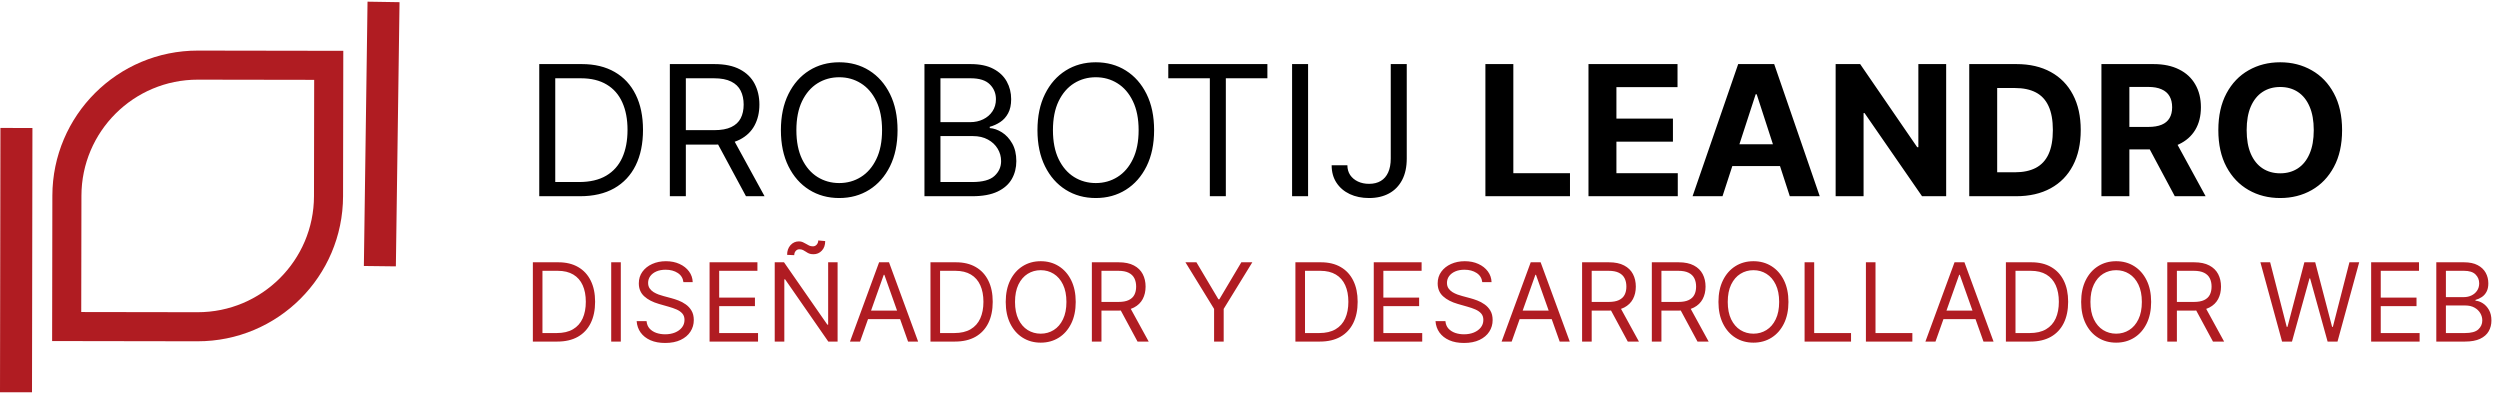 <svg width="344" height="55" viewBox="0 0 344 55" fill="none" xmlns="http://www.w3.org/2000/svg">
<path d="M2.407 51.973L2.003 51.973L2.056 19.609L2.459 19.61L2.41 50.067L2.407 51.973ZM52.545 2.262L52.948 2.268L52.499 34.628L52.096 34.623L52.519 4.168L52.545 2.262ZM9.205 26.932C9.221 16.991 17.293 8.945 27.234 8.961L45.234 8.99L45.205 26.99C45.188 36.931 37.117 44.977 27.175 44.961L9.175 44.932L9.205 26.932Z" stroke="#B01C22" stroke-width="4"/>
<path d="M79.812 27H74.202V8.818H80.061C81.825 8.818 83.334 9.182 84.589 9.91C85.844 10.632 86.805 11.671 87.474 13.026C88.143 14.376 88.477 15.992 88.477 17.874C88.477 19.767 88.14 21.398 87.465 22.765C86.79 24.127 85.808 25.174 84.518 25.908C83.228 26.636 81.659 27 79.812 27ZM76.403 25.047H79.671C81.174 25.047 82.42 24.757 83.408 24.177C84.396 23.597 85.133 22.771 85.619 21.7C86.104 20.629 86.347 19.353 86.347 17.874C86.347 16.406 86.107 15.142 85.627 14.083C85.148 13.017 84.432 12.201 83.479 11.633C82.526 11.058 81.34 10.771 79.919 10.771H76.403V25.047ZM92.171 27V8.818H98.314C99.734 8.818 100.9 9.061 101.812 9.546C102.723 10.026 103.398 10.685 103.836 11.526C104.274 12.366 104.493 13.322 104.493 14.393C104.493 15.465 104.274 16.415 103.836 17.243C103.398 18.072 102.726 18.723 101.821 19.196C100.915 19.664 99.758 19.898 98.349 19.898H93.378V17.909H98.278C99.249 17.909 100.03 17.767 100.622 17.483C101.22 17.199 101.652 16.796 101.918 16.276C102.191 15.749 102.327 15.121 102.327 14.393C102.327 13.665 102.191 13.029 101.918 12.485C101.646 11.94 101.211 11.52 100.613 11.224C100.016 10.922 99.225 10.771 98.243 10.771H94.372V27H92.171ZM100.729 18.832L105.203 27H102.646L98.243 18.832H100.729ZM123.503 17.909C123.503 19.827 123.156 21.484 122.464 22.881C121.771 24.277 120.821 25.355 119.614 26.112C118.407 26.87 117.028 27.249 115.477 27.249C113.926 27.249 112.547 26.87 111.34 26.112C110.133 25.355 109.183 24.277 108.49 22.881C107.798 21.484 107.451 19.827 107.451 17.909C107.451 15.992 107.798 14.334 108.49 12.938C109.183 11.541 110.133 10.463 111.34 9.706C112.547 8.948 113.926 8.57 115.477 8.57C117.028 8.57 118.407 8.948 119.614 9.706C120.821 10.463 121.771 11.541 122.464 12.938C123.156 14.334 123.503 15.992 123.503 17.909ZM121.372 17.909C121.372 16.335 121.109 15.006 120.582 13.923C120.061 12.84 119.354 12.02 118.46 11.464C117.572 10.907 116.578 10.629 115.477 10.629C114.376 10.629 113.379 10.907 112.485 11.464C111.597 12.02 110.89 12.84 110.363 13.923C109.843 15.006 109.582 16.335 109.582 17.909C109.582 19.483 109.843 20.812 110.363 21.895C110.89 22.978 111.597 23.798 112.485 24.354C113.379 24.911 114.376 25.189 115.477 25.189C116.578 25.189 117.572 24.911 118.46 24.354C119.354 23.798 120.061 22.978 120.582 21.895C121.109 20.812 121.372 19.483 121.372 17.909ZM127.205 27V8.818H133.561C134.828 8.818 135.872 9.037 136.695 9.475C137.518 9.907 138.13 10.49 138.533 11.224C138.935 11.952 139.136 12.76 139.136 13.648C139.136 14.429 138.997 15.074 138.719 15.583C138.447 16.092 138.086 16.495 137.636 16.791C137.192 17.086 136.71 17.305 136.189 17.447V17.625C136.745 17.66 137.305 17.856 137.867 18.211C138.429 18.566 138.9 19.075 139.278 19.738C139.657 20.401 139.847 21.212 139.847 22.171C139.847 23.082 139.64 23.902 139.225 24.63C138.811 25.358 138.157 25.935 137.263 26.361C136.37 26.787 135.207 27 133.774 27H127.205ZM129.406 25.047H133.774C135.212 25.047 136.233 24.769 136.837 24.212C137.447 23.65 137.752 22.97 137.752 22.171C137.752 21.555 137.595 20.987 137.281 20.466C136.967 19.939 136.52 19.519 135.94 19.205C135.36 18.886 134.674 18.726 133.881 18.726H129.406V25.047ZM129.406 16.808H133.49C134.153 16.808 134.751 16.678 135.283 16.418C135.822 16.157 136.248 15.79 136.562 15.317C136.881 14.843 137.041 14.287 137.041 13.648C137.041 12.849 136.763 12.171 136.207 11.615C135.65 11.052 134.769 10.771 133.561 10.771H129.406V16.808ZM158.805 17.909C158.805 19.827 158.459 21.484 157.767 22.881C157.074 24.277 156.124 25.355 154.917 26.112C153.709 26.87 152.33 27.249 150.78 27.249C149.229 27.249 147.85 26.87 146.643 26.112C145.435 25.355 144.485 24.277 143.793 22.881C143.1 21.484 142.754 19.827 142.754 17.909C142.754 15.992 143.1 14.334 143.793 12.938C144.485 11.541 145.435 10.463 146.643 9.706C147.85 8.948 149.229 8.57 150.78 8.57C152.33 8.57 153.709 8.948 154.917 9.706C156.124 10.463 157.074 11.541 157.767 12.938C158.459 14.334 158.805 15.992 158.805 17.909ZM156.675 17.909C156.675 16.335 156.411 15.006 155.884 13.923C155.364 12.84 154.656 12.02 153.763 11.464C152.875 10.907 151.881 10.629 150.78 10.629C149.679 10.629 148.682 10.907 147.788 11.464C146.9 12.02 146.193 12.84 145.666 13.923C145.145 15.006 144.885 16.335 144.885 17.909C144.885 19.483 145.145 20.812 145.666 21.895C146.193 22.978 146.9 23.798 147.788 24.354C148.682 24.911 149.679 25.189 150.78 25.189C151.881 25.189 152.875 24.911 153.763 24.354C154.656 23.798 155.364 22.978 155.884 21.895C156.411 20.812 156.675 19.483 156.675 17.909ZM160.756 10.771V8.818H174.393V10.771H168.675V27H166.474V10.771H160.756ZM179.992 8.818V27H177.791V8.818H179.992ZM191.367 8.818H193.569V21.815C193.569 22.975 193.356 23.961 192.93 24.772C192.503 25.582 191.903 26.198 191.127 26.618C190.352 27.038 189.438 27.249 188.384 27.249C187.39 27.249 186.505 27.068 185.73 26.707C184.954 26.34 184.345 25.819 183.901 25.145C183.457 24.47 183.235 23.668 183.235 22.739H185.401C185.401 23.254 185.528 23.703 185.783 24.088C186.043 24.467 186.398 24.763 186.848 24.976C187.298 25.189 187.81 25.296 188.384 25.296C189.017 25.296 189.556 25.162 190 24.896C190.444 24.63 190.781 24.239 191.012 23.724C191.249 23.203 191.367 22.567 191.367 21.815V8.818ZM204.391 27V8.818H208.235V23.831H216.03V27H204.391ZM218.575 27V8.818H230.827V11.988H222.419V16.32H230.196V19.489H222.419V23.831H230.862V27H218.575ZM237.017 27H232.898L239.174 8.818H244.128L250.396 27H246.276L241.722 12.973H241.58L237.017 27ZM236.759 19.853H246.49V22.854H236.759V19.853ZM267.792 8.818V27H264.472L256.561 15.556H256.428V27H252.584V8.818H255.958L263.806 20.253H263.966V8.818H267.792ZM277.413 27H270.968V8.818H277.467C279.295 8.818 280.87 9.182 282.19 9.91C283.509 10.632 284.524 11.671 285.235 13.026C285.951 14.382 286.309 16.003 286.309 17.891C286.309 19.785 285.951 21.413 285.235 22.774C284.524 24.135 283.503 25.18 282.172 25.908C280.846 26.636 279.26 27 277.413 27ZM274.812 23.706H277.253C278.39 23.706 279.346 23.505 280.121 23.103C280.902 22.694 281.488 22.064 281.879 21.212C282.275 20.354 282.474 19.247 282.474 17.891C282.474 16.548 282.275 15.45 281.879 14.598C281.488 13.745 280.905 13.118 280.13 12.716C279.355 12.313 278.399 12.112 277.262 12.112H274.812V23.706ZM289.156 27V8.818H296.33C297.703 8.818 298.875 9.064 299.845 9.555C300.822 10.04 301.565 10.73 302.074 11.624C302.589 12.511 302.846 13.556 302.846 14.758C302.846 15.965 302.586 17.004 302.065 17.874C301.544 18.738 300.789 19.401 299.801 19.862C298.818 20.324 297.629 20.555 296.232 20.555H291.429V17.465H295.611C296.345 17.465 296.954 17.365 297.439 17.163C297.925 16.962 298.286 16.66 298.523 16.258C298.765 15.855 298.887 15.355 298.887 14.758C298.887 14.154 298.765 13.645 298.523 13.23C298.286 12.816 297.922 12.502 297.431 12.289C296.945 12.07 296.333 11.961 295.593 11.961H293.001V27H289.156ZM298.975 18.726L303.494 27H299.251L294.829 18.726H298.975ZM322.271 17.909C322.271 19.892 321.895 21.579 321.143 22.97C320.398 24.36 319.38 25.423 318.089 26.157C316.805 26.885 315.361 27.249 313.757 27.249C312.141 27.249 310.691 26.882 309.407 26.148C308.122 25.414 307.107 24.351 306.362 22.961C305.616 21.57 305.243 19.886 305.243 17.909C305.243 15.926 305.616 14.24 306.362 12.849C307.107 11.458 308.122 10.398 309.407 9.67C310.691 8.937 312.141 8.57 313.757 8.57C315.361 8.57 316.805 8.937 318.089 9.67C319.38 10.398 320.398 11.458 321.143 12.849C321.895 14.24 322.271 15.926 322.271 17.909ZM318.373 17.909C318.373 16.625 318.181 15.542 317.796 14.66C317.418 13.778 316.882 13.109 316.189 12.653C315.497 12.198 314.686 11.97 313.757 11.97C312.828 11.97 312.017 12.198 311.324 12.653C310.632 13.109 310.093 13.778 309.709 14.66C309.33 15.542 309.14 16.625 309.14 17.909C309.14 19.193 309.33 20.276 309.709 21.158C310.093 22.04 310.632 22.709 311.324 23.165C312.017 23.62 312.828 23.848 313.757 23.848C314.686 23.848 315.497 23.62 316.189 23.165C316.882 22.709 317.418 22.04 317.796 21.158C318.181 20.276 318.373 19.193 318.373 17.909Z" fill="black"/>
<path d="M76.688 47H73.321V36.091H76.837C77.895 36.091 78.8 36.309 79.553 36.746C80.306 37.179 80.883 37.803 81.284 38.616C81.686 39.425 81.886 40.395 81.886 41.524C81.886 42.66 81.684 43.639 81.279 44.459C80.874 45.276 80.285 45.904 79.511 46.345C78.737 46.782 77.796 47 76.688 47ZM74.642 45.828H76.602C77.504 45.828 78.252 45.654 78.845 45.306C79.438 44.958 79.88 44.463 80.171 43.82C80.462 43.177 80.608 42.412 80.608 41.524C80.608 40.644 80.464 39.885 80.177 39.25C79.889 38.61 79.459 38.12 78.887 37.779C78.316 37.435 77.604 37.263 76.751 37.263H74.642V45.828ZM85.423 36.091V47H84.102V36.091H85.423ZM94.038 38.818C93.974 38.278 93.715 37.859 93.26 37.561C92.806 37.263 92.248 37.114 91.588 37.114C91.105 37.114 90.682 37.192 90.32 37.348C89.961 37.504 89.681 37.719 89.478 37.992C89.279 38.266 89.18 38.577 89.18 38.925C89.18 39.216 89.249 39.466 89.388 39.676C89.53 39.882 89.711 40.054 89.931 40.193C90.151 40.327 90.382 40.439 90.624 40.528C90.865 40.613 91.087 40.682 91.289 40.736L92.397 41.034C92.681 41.109 92.997 41.212 93.345 41.343C93.697 41.474 94.033 41.654 94.352 41.881C94.675 42.105 94.942 42.392 95.151 42.744C95.361 43.096 95.466 43.527 95.466 44.038C95.466 44.628 95.311 45.16 95.002 45.636C94.697 46.112 94.249 46.49 93.66 46.771C93.074 47.051 92.362 47.192 91.524 47.192C90.743 47.192 90.066 47.066 89.494 46.814C88.926 46.561 88.479 46.21 88.152 45.759C87.829 45.308 87.646 44.784 87.603 44.188H88.967C89.002 44.599 89.141 44.94 89.382 45.21C89.627 45.477 89.936 45.675 90.309 45.807C90.686 45.935 91.091 45.999 91.524 45.999C92.028 45.999 92.481 45.917 92.882 45.754C93.283 45.587 93.601 45.356 93.835 45.061C94.07 44.763 94.187 44.415 94.187 44.017C94.187 43.655 94.086 43.36 93.883 43.133C93.681 42.906 93.415 42.721 93.084 42.579C92.754 42.437 92.397 42.312 92.014 42.206L90.671 41.822C89.819 41.577 89.144 41.228 88.647 40.773C88.15 40.319 87.901 39.724 87.901 38.989C87.901 38.378 88.067 37.845 88.397 37.391C88.731 36.932 89.178 36.577 89.739 36.325C90.304 36.07 90.934 35.942 91.63 35.942C92.333 35.942 92.958 36.068 93.505 36.32C94.052 36.569 94.485 36.909 94.805 37.343C95.128 37.776 95.299 38.268 95.316 38.818H94.038ZM97.637 47V36.091H104.221V37.263H98.959V40.949H103.88V42.121H98.959V45.828H104.306V47H97.637ZM115.253 36.091V47H113.974L108.03 38.435H107.923V47H106.602V36.091H107.881L113.847 44.678H113.953V36.091H115.253ZM109.287 35.111L108.307 35.068C108.307 34.525 108.461 34.081 108.77 33.736C109.083 33.389 109.468 33.215 109.926 33.215C110.129 33.215 110.308 33.25 110.464 33.321C110.62 33.389 110.77 33.467 110.912 33.555C111.054 33.644 111.199 33.724 111.348 33.795C111.501 33.863 111.673 33.896 111.865 33.896C112.067 33.896 112.238 33.818 112.376 33.662C112.518 33.502 112.589 33.31 112.589 33.087L113.548 33.172C113.548 33.726 113.392 34.166 113.08 34.493C112.771 34.82 112.387 34.983 111.929 34.983C111.684 34.983 111.482 34.949 111.322 34.882C111.162 34.811 111.02 34.731 110.896 34.642C110.771 34.553 110.64 34.475 110.501 34.408C110.363 34.337 110.192 34.301 109.99 34.301C109.788 34.301 109.619 34.381 109.484 34.541C109.353 34.697 109.287 34.887 109.287 35.111ZM118.344 47H116.959L120.964 36.091H122.328L126.334 47H124.949L121.689 37.817H121.604L118.344 47ZM118.855 42.739H124.437V43.91H118.855V42.739ZM131.399 47H128.033V36.091H131.549C132.607 36.091 133.512 36.309 134.265 36.746C135.018 37.179 135.595 37.803 135.996 38.616C136.398 39.425 136.598 40.395 136.598 41.524C136.598 42.66 136.396 43.639 135.991 44.459C135.586 45.276 134.997 45.904 134.223 46.345C133.448 46.782 132.507 47 131.399 47ZM129.354 45.828H131.314C132.216 45.828 132.964 45.654 133.557 45.306C134.15 44.958 134.592 44.463 134.883 43.82C135.174 43.177 135.32 42.412 135.32 41.524C135.32 40.644 135.176 39.885 134.888 39.25C134.601 38.61 134.171 38.12 133.599 37.779C133.028 37.435 132.316 37.263 131.463 37.263H129.354V45.828ZM148.019 41.545C148.019 42.696 147.811 43.69 147.396 44.528C146.98 45.367 146.41 46.013 145.686 46.467C144.961 46.922 144.134 47.149 143.203 47.149C142.273 47.149 141.446 46.922 140.721 46.467C139.997 46.013 139.427 45.367 139.011 44.528C138.596 43.69 138.388 42.696 138.388 41.545C138.388 40.395 138.596 39.401 139.011 38.562C139.427 37.724 139.997 37.078 140.721 36.624C141.446 36.169 142.273 35.942 143.203 35.942C144.134 35.942 144.961 36.169 145.686 36.624C146.41 37.078 146.98 37.724 147.396 38.562C147.811 39.401 148.019 40.395 148.019 41.545ZM146.74 41.545C146.74 40.601 146.582 39.804 146.266 39.154C145.954 38.504 145.529 38.012 144.993 37.678C144.46 37.344 143.864 37.178 143.203 37.178C142.543 37.178 141.945 37.344 141.408 37.678C140.876 38.012 140.451 38.504 140.135 39.154C139.823 39.804 139.666 40.601 139.666 41.545C139.666 42.49 139.823 43.287 140.135 43.937C140.451 44.587 140.876 45.079 141.408 45.413C141.945 45.746 142.543 45.913 143.203 45.913C143.864 45.913 144.46 45.746 144.993 45.413C145.529 45.079 145.954 44.587 146.266 43.937C146.582 43.287 146.74 42.49 146.74 41.545ZM150.24 47V36.091H153.926C154.778 36.091 155.478 36.236 156.025 36.528C156.572 36.815 156.976 37.211 157.239 37.716C157.502 38.22 157.633 38.793 157.633 39.436C157.633 40.079 157.502 40.649 157.239 41.146C156.976 41.643 156.573 42.034 156.03 42.318C155.487 42.598 154.793 42.739 153.947 42.739H150.964V41.545H153.905C154.487 41.545 154.956 41.46 155.311 41.29C155.67 41.119 155.929 40.878 156.089 40.565C156.252 40.249 156.334 39.873 156.334 39.436C156.334 38.999 156.252 38.617 156.089 38.291C155.925 37.964 155.664 37.712 155.306 37.534C154.947 37.353 154.473 37.263 153.883 37.263H151.561V47H150.24ZM155.375 42.099L158.06 47H156.525L153.883 42.099H155.375ZM163.116 36.091H164.629L167.654 41.183H167.782L170.808 36.091H172.32L168.379 42.504V47H167.058V42.504L163.116 36.091ZM181.614 47H178.248V36.091H181.763C182.822 36.091 183.727 36.309 184.48 36.746C185.233 37.179 185.81 37.803 186.211 38.616C186.612 39.425 186.813 40.395 186.813 41.524C186.813 42.66 186.611 43.639 186.206 44.459C185.801 45.276 185.212 45.904 184.437 46.345C183.663 46.782 182.722 47 181.614 47ZM179.569 45.828H181.529C182.431 45.828 183.179 45.654 183.772 45.306C184.365 44.958 184.807 44.463 185.098 43.82C185.389 43.177 185.535 42.412 185.535 41.524C185.535 40.644 185.391 39.885 185.103 39.25C184.816 38.61 184.386 38.12 183.814 37.779C183.242 37.435 182.53 37.263 181.678 37.263H179.569V45.828ZM189.029 47V36.091H195.613V37.263H190.35V40.949H195.272V42.121H190.35V45.828H195.698V47H189.029ZM203.96 38.818C203.896 38.278 203.637 37.859 203.182 37.561C202.728 37.263 202.17 37.114 201.509 37.114C201.027 37.114 200.604 37.192 200.242 37.348C199.883 37.504 199.603 37.719 199.4 37.992C199.201 38.266 199.102 38.577 199.102 38.925C199.102 39.216 199.171 39.466 199.31 39.676C199.452 39.882 199.633 40.054 199.853 40.193C200.073 40.327 200.304 40.439 200.545 40.528C200.787 40.613 201.009 40.682 201.211 40.736L202.319 41.034C202.603 41.109 202.919 41.212 203.267 41.343C203.619 41.474 203.954 41.654 204.274 41.881C204.597 42.105 204.864 42.392 205.073 42.744C205.283 43.096 205.387 43.527 205.387 44.038C205.387 44.628 205.233 45.16 204.924 45.636C204.619 46.112 204.171 46.49 203.582 46.771C202.996 47.051 202.284 47.192 201.446 47.192C200.664 47.192 199.988 47.066 199.416 46.814C198.848 46.561 198.4 46.21 198.074 45.759C197.751 45.308 197.568 44.784 197.525 44.188H198.889C198.924 44.599 199.063 44.94 199.304 45.21C199.549 45.477 199.858 45.675 200.231 45.807C200.608 45.935 201.012 45.999 201.446 45.999C201.95 45.999 202.403 45.917 202.804 45.754C203.205 45.587 203.523 45.356 203.757 45.061C203.992 44.763 204.109 44.415 204.109 44.017C204.109 43.655 204.008 43.36 203.805 43.133C203.603 42.906 203.337 42.721 203.006 42.579C202.676 42.437 202.319 42.312 201.936 42.206L200.593 41.822C199.741 41.577 199.066 41.228 198.569 40.773C198.072 40.319 197.823 39.724 197.823 38.989C197.823 38.378 197.989 37.845 198.319 37.391C198.653 36.932 199.1 36.577 199.661 36.325C200.226 36.07 200.856 35.942 201.552 35.942C202.255 35.942 202.88 36.068 203.427 36.32C203.974 36.569 204.407 36.909 204.727 37.343C205.05 37.776 205.22 38.268 205.238 38.818H203.96ZM208.007 47H206.622L210.627 36.091H211.991L215.997 47H214.612L211.352 37.817H211.267L208.007 47ZM208.518 42.739H214.1V43.91H208.518V42.739ZM217.696 47V36.091H221.382C222.234 36.091 222.934 36.236 223.481 36.528C224.028 36.815 224.433 37.211 224.695 37.716C224.958 38.22 225.089 38.793 225.089 39.436C225.089 40.079 224.958 40.649 224.695 41.146C224.433 41.643 224.029 42.034 223.486 42.318C222.943 42.598 222.249 42.739 221.403 42.739H218.42V41.545H221.361C221.943 41.545 222.412 41.46 222.767 41.29C223.126 41.119 223.385 40.878 223.545 40.565C223.708 40.249 223.79 39.873 223.79 39.436C223.79 38.999 223.708 38.617 223.545 38.291C223.381 37.964 223.12 37.712 222.762 37.534C222.403 37.353 221.929 37.263 221.339 37.263H219.017V47H217.696ZM222.831 42.099L225.516 47H223.982L221.339 42.099H222.831ZM227.291 47V36.091H230.977C231.829 36.091 232.529 36.236 233.076 36.528C233.622 36.815 234.027 37.211 234.29 37.716C234.553 38.22 234.684 38.793 234.684 39.436C234.684 40.079 234.553 40.649 234.29 41.146C234.027 41.643 233.624 42.034 233.081 42.318C232.538 42.598 231.843 42.739 230.998 42.739H228.015V41.545H230.956C231.538 41.545 232.007 41.46 232.362 41.29C232.72 41.119 232.98 40.878 233.139 40.565C233.303 40.249 233.384 39.873 233.384 39.436C233.384 38.999 233.303 38.617 233.139 38.291C232.976 37.964 232.715 37.712 232.356 37.534C231.998 37.353 231.524 37.263 230.934 37.263H228.612V47H227.291ZM232.426 42.099L235.11 47H233.576L230.934 42.099H232.426ZM246.09 41.545C246.09 42.696 245.882 43.69 245.467 44.528C245.051 45.367 244.481 46.013 243.757 46.467C243.032 46.922 242.205 47.149 241.275 47.149C240.344 47.149 239.517 46.922 238.792 46.467C238.068 46.013 237.498 45.367 237.083 44.528C236.667 43.69 236.459 42.696 236.459 41.545C236.459 40.395 236.667 39.401 237.083 38.562C237.498 37.724 238.068 37.078 238.792 36.624C239.517 36.169 240.344 35.942 241.275 35.942C242.205 35.942 243.032 36.169 243.757 36.624C244.481 37.078 245.051 37.724 245.467 38.562C245.882 39.401 246.09 40.395 246.09 41.545ZM244.812 41.545C244.812 40.601 244.654 39.804 244.338 39.154C244.025 38.504 243.601 38.012 243.064 37.678C242.532 37.344 241.935 37.178 241.275 37.178C240.614 37.178 240.016 37.344 239.48 37.678C238.947 38.012 238.523 38.504 238.206 39.154C237.894 39.804 237.738 40.601 237.738 41.545C237.738 42.49 237.894 43.287 238.206 43.937C238.523 44.587 238.947 45.079 239.48 45.413C240.016 45.746 240.614 45.913 241.275 45.913C241.935 45.913 242.532 45.746 243.064 45.413C243.601 45.079 244.025 44.587 244.338 43.937C244.654 43.287 244.812 42.49 244.812 41.545ZM248.311 47V36.091H249.632V45.828H254.703V47H248.311ZM256.749 47V36.091H258.07V45.828H263.141V47H256.749ZM266.322 47H264.937L268.943 36.091H270.307L274.312 47H272.927L269.667 37.817H269.582L266.322 47ZM266.834 42.739H272.416V43.91H266.834V42.739ZM279.378 47H276.011V36.091H279.527C280.585 36.091 281.491 36.309 282.244 36.746C282.997 37.179 283.574 37.803 283.975 38.616C284.376 39.425 284.577 40.395 284.577 41.524C284.577 42.66 284.374 43.639 283.97 44.459C283.565 45.276 282.975 45.904 282.201 46.345C281.427 46.782 280.486 47 279.378 47ZM277.332 45.828H279.293C280.195 45.828 280.942 45.654 281.535 45.306C282.128 44.958 282.57 44.463 282.862 43.82C283.153 43.177 283.298 42.412 283.298 41.524C283.298 40.644 283.155 39.885 282.867 39.25C282.579 38.61 282.15 38.12 281.578 37.779C281.006 37.435 280.294 37.263 279.442 37.263H277.332V45.828ZM295.997 41.545C295.997 42.696 295.79 43.69 295.374 44.528C294.959 45.367 294.389 46.013 293.664 46.467C292.94 46.922 292.112 47.149 291.182 47.149C290.252 47.149 289.424 46.922 288.7 46.467C287.975 46.013 287.405 45.367 286.99 44.528C286.574 43.69 286.367 42.696 286.367 41.545C286.367 40.395 286.574 39.401 286.99 38.562C287.405 37.724 287.975 37.078 288.7 36.624C289.424 36.169 290.252 35.942 291.182 35.942C292.112 35.942 292.94 36.169 293.664 36.624C294.389 37.078 294.959 37.724 295.374 38.562C295.79 39.401 295.997 40.395 295.997 41.545ZM294.719 41.545C294.719 40.601 294.561 39.804 294.245 39.154C293.932 38.504 293.508 38.012 292.972 37.678C292.439 37.344 291.842 37.178 291.182 37.178C290.521 37.178 289.923 37.344 289.387 37.678C288.854 38.012 288.43 38.504 288.114 39.154C287.801 39.804 287.645 40.601 287.645 41.545C287.645 42.49 287.801 43.287 288.114 43.937C288.43 44.587 288.854 45.079 289.387 45.413C289.923 45.746 290.521 45.913 291.182 45.913C291.842 45.913 292.439 45.746 292.972 45.413C293.508 45.079 293.932 44.587 294.245 43.937C294.561 43.287 294.719 42.49 294.719 41.545ZM298.218 47V36.091H301.905C302.757 36.091 303.456 36.236 304.003 36.528C304.55 36.815 304.955 37.211 305.218 37.716C305.481 38.22 305.612 38.793 305.612 39.436C305.612 40.079 305.481 40.649 305.218 41.146C304.955 41.643 304.552 42.034 304.009 42.318C303.465 42.598 302.771 42.739 301.926 42.739H298.943V41.545H301.883C302.466 41.545 302.934 41.46 303.29 41.29C303.648 41.119 303.907 40.878 304.067 40.565C304.231 40.249 304.312 39.873 304.312 39.436C304.312 38.999 304.231 38.617 304.067 38.291C303.904 37.964 303.643 37.712 303.284 37.534C302.926 37.353 302.451 37.263 301.862 37.263H299.54V47H298.218ZM303.353 42.099L306.038 47H304.504L301.862 42.099H303.353ZM314.013 47L311.031 36.091H312.373L314.653 44.976H314.759L317.082 36.091H318.573L320.896 44.976H321.002L323.282 36.091H324.624L321.641 47H320.278L317.87 38.307H317.785L315.377 47H314.013ZM326.27 47V36.091H332.854V37.263H327.591V40.949H332.513V42.121H327.591V45.828H332.939V47H326.27ZM335.235 47V36.091H339.049C339.809 36.091 340.436 36.222 340.929 36.485C341.423 36.744 341.79 37.094 342.032 37.534C342.273 37.971 342.394 38.456 342.394 38.989C342.394 39.457 342.311 39.844 342.144 40.15C341.98 40.455 341.764 40.697 341.494 40.874C341.228 41.052 340.938 41.183 340.626 41.269V41.375C340.96 41.396 341.295 41.514 341.632 41.727C341.97 41.94 342.252 42.245 342.479 42.643C342.707 43.041 342.82 43.527 342.82 44.102C342.82 44.649 342.696 45.141 342.447 45.578C342.199 46.015 341.806 46.361 341.27 46.617C340.734 46.872 340.036 47 339.177 47H335.235ZM336.556 45.828H339.177C340.04 45.828 340.652 45.661 341.015 45.327C341.38 44.99 341.563 44.582 341.563 44.102C341.563 43.733 341.469 43.392 341.281 43.08C341.093 42.764 340.825 42.511 340.477 42.323C340.129 42.131 339.717 42.035 339.241 42.035H336.556V45.828ZM336.556 40.885H339.006C339.404 40.885 339.763 40.807 340.082 40.651C340.406 40.494 340.661 40.274 340.849 39.99C341.041 39.706 341.137 39.372 341.137 38.989C341.137 38.509 340.97 38.103 340.636 37.769C340.303 37.431 339.773 37.263 339.049 37.263H336.556V40.885Z" fill="#B01C22"/>
</svg>
